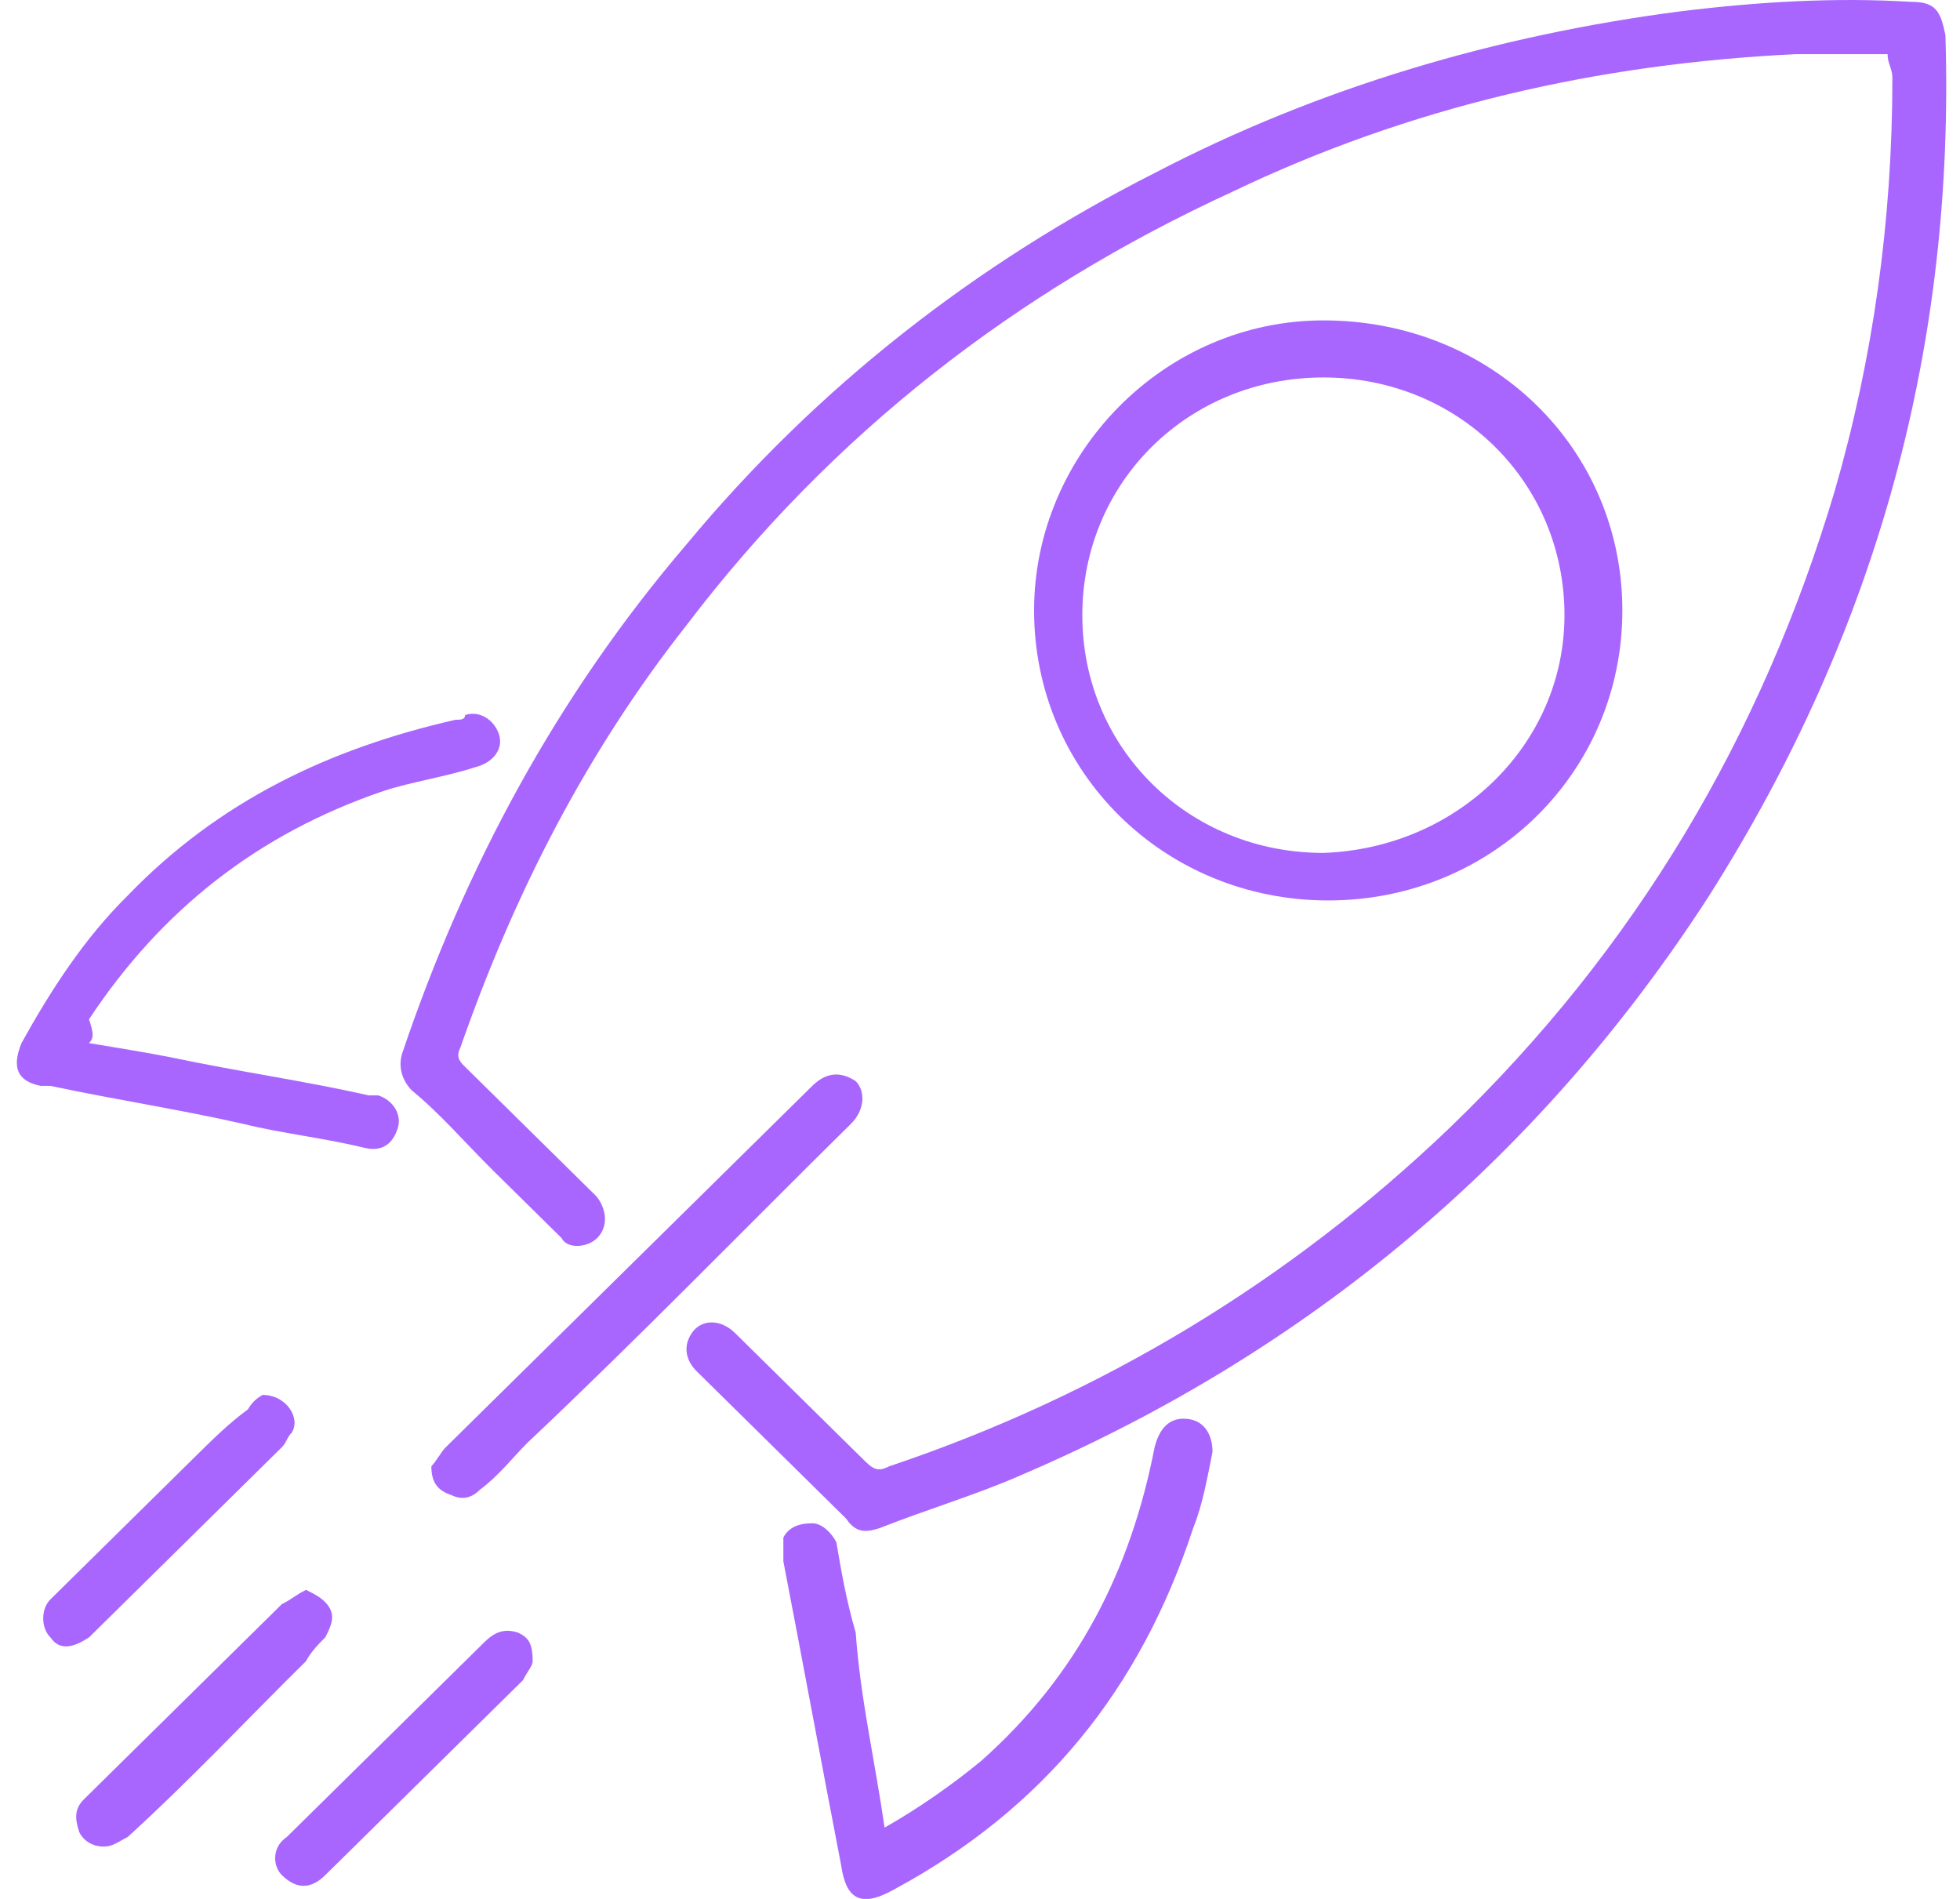<svg width="64" height="62" viewBox="0 0 64 62" fill="none" xmlns="http://www.w3.org/2000/svg">
<path d="M61.635 1.768C60.69 1.768 59.588 1.768 58.643 1.768C52.188 2.079 46.047 3.476 40.222 6.27C33.137 9.53 27.154 14.187 22.43 20.397C19.124 24.588 16.762 29.245 15.03 34.213C14.873 34.523 15.03 34.678 15.188 34.834C16.605 36.231 18.022 37.628 19.439 39.025C19.596 39.18 19.754 39.491 19.754 39.801C19.754 40.112 19.596 40.422 19.281 40.577C18.966 40.733 18.494 40.733 18.337 40.422C17.549 39.646 16.92 39.025 16.132 38.249C15.188 37.317 14.4 36.386 13.456 35.61C13.141 35.299 12.983 34.834 13.141 34.368C15.188 28.314 18.179 22.725 22.43 17.758C26.681 12.635 31.877 8.599 37.703 5.649C43.056 2.855 48.882 1.148 54.865 0.371C57.384 0.061 59.903 -0.094 62.422 0.061C63.209 0.061 63.367 0.371 63.524 1.148C63.839 11.238 61.32 20.552 55.809 29.245C50.299 37.783 42.741 44.148 33.294 48.184C31.877 48.805 30.303 49.27 28.728 49.891C28.256 50.047 27.941 50.047 27.626 49.581C26.052 48.029 24.32 46.321 22.745 44.769C22.43 44.458 22.273 43.992 22.588 43.527C22.903 43.061 23.532 43.061 24.005 43.527C25.422 44.924 26.839 46.321 28.256 47.718C28.571 48.029 28.728 48.029 29.043 47.873C35.971 45.545 42.111 41.819 47.307 36.852C53.447 30.953 57.541 23.967 59.903 16.05C61.163 11.704 61.792 7.202 61.792 2.545C61.792 2.234 61.635 2.079 61.635 1.768Z" fill="#7000FF" fill-opacity="0.6"/>
<path d="M52.975 19.931C52.975 25.209 48.724 29.4 43.37 29.4C38.017 29.4 33.766 25.209 33.766 19.931C33.766 14.808 38.017 10.461 43.213 10.461C48.724 10.461 52.975 14.653 52.975 19.931ZM51.085 20.086C51.085 15.739 47.621 12.324 43.213 12.324C38.804 12.324 35.341 15.739 35.341 20.086C35.341 24.433 38.804 27.848 43.213 27.848C47.621 27.693 51.085 24.277 51.085 20.086Z" fill="#7000FF" fill-opacity="0.6"/>
<path d="M28.885 59.671C29.987 59.05 31.09 58.274 32.034 57.498C35.183 54.704 36.915 51.288 37.702 47.252C37.86 46.631 38.175 46.321 38.647 46.321C39.277 46.321 39.592 46.787 39.592 47.408C39.434 48.184 39.277 49.115 38.962 49.891C37.23 55.169 34.081 59.05 29.2 61.689C28.098 62.31 27.626 62 27.468 60.913C26.838 57.653 26.209 54.238 25.579 50.978C25.579 50.667 25.579 50.357 25.579 50.202C25.736 49.891 26.051 49.736 26.523 49.736C26.838 49.736 27.153 50.047 27.311 50.357C27.468 51.288 27.626 52.22 27.941 53.306C28.098 55.48 28.57 57.498 28.885 59.671Z" fill="#7000FF" fill-opacity="0.6"/>
<path d="M2.906 34.057C3.851 34.213 4.796 34.368 5.583 34.523C7.787 34.989 9.992 35.299 12.038 35.765C12.196 35.765 12.196 35.765 12.353 35.765C12.826 35.92 13.14 36.386 12.983 36.852C12.826 37.317 12.511 37.628 11.881 37.473C10.621 37.162 9.204 37.007 7.945 36.696C5.898 36.231 3.851 35.92 1.647 35.455C1.489 35.455 1.489 35.455 1.332 35.455C0.545 35.299 0.387 34.834 0.702 34.057C1.647 32.35 2.749 30.642 4.166 29.245C7.157 26.14 10.779 24.433 14.872 23.501C15.03 23.501 15.187 23.501 15.187 23.346C15.66 23.191 16.132 23.501 16.29 23.967C16.447 24.433 16.132 24.898 15.502 25.054C14.557 25.364 13.455 25.52 12.511 25.83C8.417 27.227 5.268 29.711 2.906 33.281C3.064 33.747 3.064 33.902 2.906 34.057Z" fill="#7000FF" fill-opacity="0.6"/>
<path d="M14.085 47.873C14.242 47.718 14.4 47.408 14.557 47.252C17.549 44.303 20.383 41.509 23.374 38.559C24.477 37.473 25.421 36.541 26.523 35.455C26.996 34.989 27.468 34.989 27.94 35.299C28.255 35.61 28.255 36.231 27.783 36.696C24.319 40.112 20.855 43.682 17.234 47.097C16.762 47.563 16.289 48.184 15.659 48.65C15.345 48.96 15.03 48.96 14.715 48.805C14.242 48.65 14.085 48.339 14.085 47.873Z" fill="#7000FF" fill-opacity="0.6"/>
<path d="M9.992 51.91C10.306 52.065 10.621 52.22 10.779 52.531C10.936 52.841 10.779 53.151 10.621 53.462C10.464 53.617 10.149 53.928 9.992 54.238C8.102 56.101 6.213 58.119 4.166 59.982C3.851 60.137 3.694 60.292 3.379 60.292C3.064 60.292 2.749 60.137 2.591 59.827C2.434 59.361 2.434 59.05 2.749 58.74C4.008 57.498 5.268 56.256 6.528 55.014C7.472 54.083 8.26 53.307 9.204 52.375C9.519 52.22 9.677 52.065 9.992 51.91Z" fill="#7000FF" fill-opacity="0.6"/>
<path d="M8.575 45.545C9.362 45.545 9.834 46.321 9.519 46.787C9.362 46.942 9.362 47.097 9.204 47.252C7.157 49.271 5.111 51.289 3.064 53.307L2.906 53.462C2.434 53.772 1.962 53.928 1.647 53.462C1.332 53.151 1.332 52.531 1.647 52.22C3.221 50.668 4.796 49.115 6.37 47.563C7 46.942 7.472 46.476 8.102 46.011C8.26 45.7 8.575 45.545 8.575 45.545Z" fill="#7000FF" fill-opacity="0.6"/>
<path d="M17.392 54.238C17.392 54.393 17.234 54.549 17.077 54.859C14.873 57.032 12.826 59.05 10.621 61.224C10.149 61.69 9.677 61.69 9.204 61.224C8.889 60.913 8.889 60.292 9.362 59.982C11.566 57.809 13.613 55.791 15.817 53.617C16.132 53.307 16.447 53.151 16.919 53.307C17.234 53.462 17.392 53.617 17.392 54.238Z" fill="#7000FF" fill-opacity="0.6"/>
</svg>
